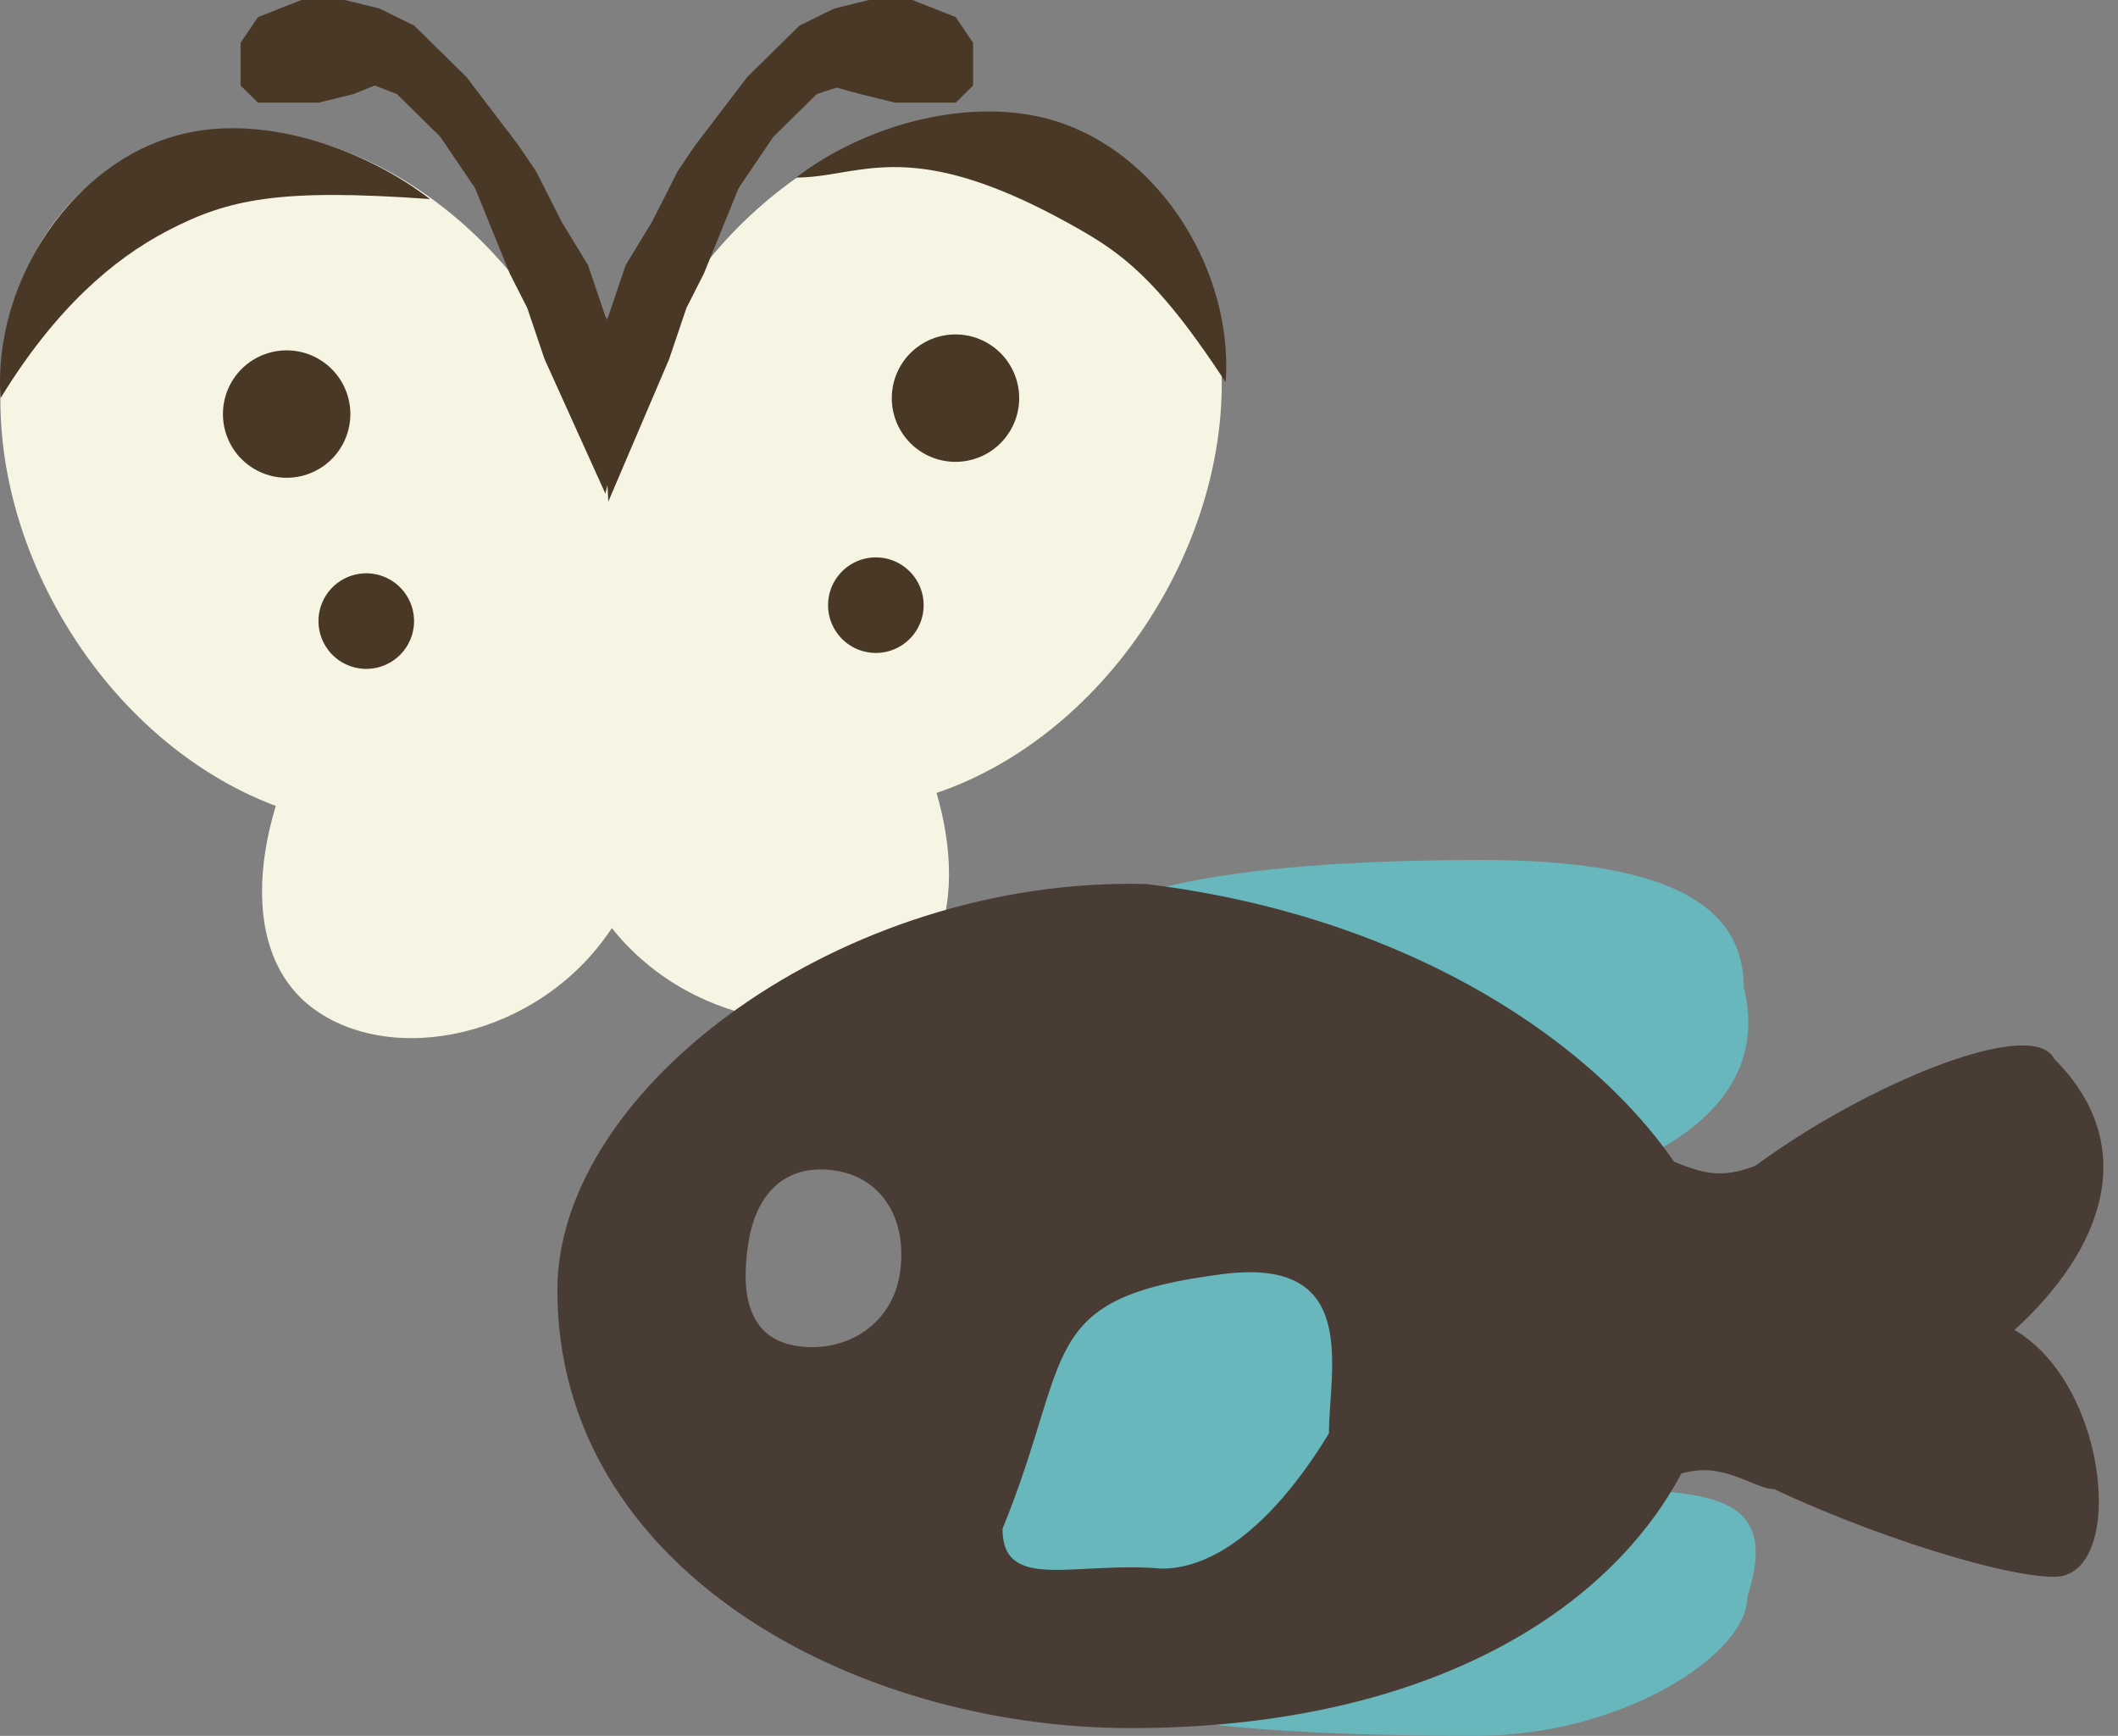 <svg fill="none" xmlns="http://www.w3.org/2000/svg" viewBox="0 0 133 109"><rect x="0" y="0" width="133" height="109" fill="#808080" stroke="none"/><path d="M34.659 20.783c6.602 10.908 5.126 23.884-3.299 28.984-8.424 5.1-20.606.39-27.208-10.517C-2.451 28.343-.974 15.366 7.45 10.267c8.424-5.1 20.606-.391 27.209 10.516z" fill="#F6F5E4"/><path d="M38.758 57.738c-4.2 7.027-13.418 9.332-18.727 5.842-5.308-3.49-4.2-12.007 0-19.033 4.2-7.027 7.685-27.253 12.993-23.764 5.309 3.49 9.935 29.929 5.734 36.955z" fill="#F6F5E4"/><path d="M42.086 19.75c-6.602 10.907-5.125 23.884 3.299 28.983 8.424 5.1 20.606.391 27.208-10.516 6.603-10.908 5.126-23.884-3.298-28.984-8.424-5.1-20.606-.39-27.209 10.517z" fill="#F6F5E4"/><path d="M37.289 56.64c4.2 7.027 13.419 9.332 18.727 5.842 5.309-3.49 4.2-12.007 0-19.033-4.2-7.026-7.683-25.439-12.992-21.949-5.308 3.49-9.936 28.114-5.735 35.14z" fill="#F6F5E4"/><path d="M109.5 62c2.5 10-11.954 13.997-23 13.997s-20-9.974-20-15.497S81.954 54 93 54s16.5 2.477 16.5 8zM109.722 100.297c2.077-6.5-2.046-6.8-11.222-6.8s-31 7.91-31 11.5 16.016 4 25.192 4c9.176 0 17.03-5.11 17.03-8.7z" fill="#67B7BD"/><path fill-rule="evenodd" clip-rule="evenodd" d="M71 108.511c24.5 0 37-12.782 37-25.485 2-8.515-11.5-24.515-36-27.515-19.091-.5-37 12.797-37 25.5 0 17.5 18.603 27.5 36 27.5zm-21-24c3 .48 5.976-1.228 6.5-4.5.524-3.272-1-6.02-4-6.5-3-.48-4.976 1.228-5.5 4.5-.524 3.272 0 6.02 3 6.5z" fill="#483C34"/><path d="M126.5 83.51c6 3.5 7 15.501 2.5 15.501-7.18 0-40-13-21-15.985-14-3.015 18.5-21.529 21-16.529 5.5 5.5 3 12.014-2.5 17.014z" fill="#483C34"/><path d="M113 73.68c0 2.66-2.239 4.817-5 4.817s-5-2.157-5-4.817 2.239 0 5 0 5-2.66 5 0zM112 92.315c0-2.66-2.239-4.818-5-4.818s-5 2.157-5 4.818c0 2.66 2.239 0 5 0s5 2.66 5 0z" fill="#483C34"/><path d="M83.453 89.997c-1.5 2.5-5.574 8.5-10.5 8.5-5.45-.483-10 1.505-10-2.5 4.5-11 2-14.5 13.875-16 8.625-1.09 6.625 5.996 6.625 10z" fill="#67B7BD"/><path d="M16.198 1.074l-1.091 1.611V5.37l1.09 1.074h3.819l2.182-.537 1.326-.537 1.401.537 2.727 2.686 2.182 3.222 2.182 5.37 1.09 2.148 1.092 3.223L38.016 31l1.09-4.685-.544-5.37-.546-1.075-1.09-3.222-1.637-2.685-1.637-3.222-1.09-1.611-3.273-4.297-3.273-3.222L23.834.537 21.652 0h-2.727l-2.727 1.074z" fill="#4A3826"/><path d="M60.016 1.074l1.09 1.611V5.37l-1.09 1.074h-3.818l-2.182-.537-1.492-.407-1.235.407-2.727 2.686-2.182 3.222-2.182 5.37-1.091 2.148-1.091 3.223-3.818 8.944-.546-10.556.546-1.074 1.09-3.222 1.637-2.685 1.637-3.222 1.09-1.611 3.273-4.297 3.273-3.222L52.38.537 54.56 0h2.728l2.727 1.074zM27 12.5c-9.5-.685-12.672 0-16.5 2C7.166 16.242 3.5 19.333.037 25c-.521-7.284 4.578-15.089 11.7-16.65C16.825 7.235 22.93 9.378 27 12.5z" fill="#4A3826"/><path d="M50 11.148c4.016 0 7-2.685 17 2.815 3.19 1.754 5.5 3.222 9.963 10.037.521-7.292-4.578-15.105-11.7-16.668-5.088-1.116-11.193.69-15.263 3.816zM22 26a4 4 0 11-8 0 4 4 0 018 0zM26 39a3 3 0 11-6 0 3 3 0 016 0zM56 25a4 4 0 108 0 4 4 0 00-8 0zM52 38a3 3 0 106 0 3 3 0 00-6 0z" fill="#4A3826"/></svg>